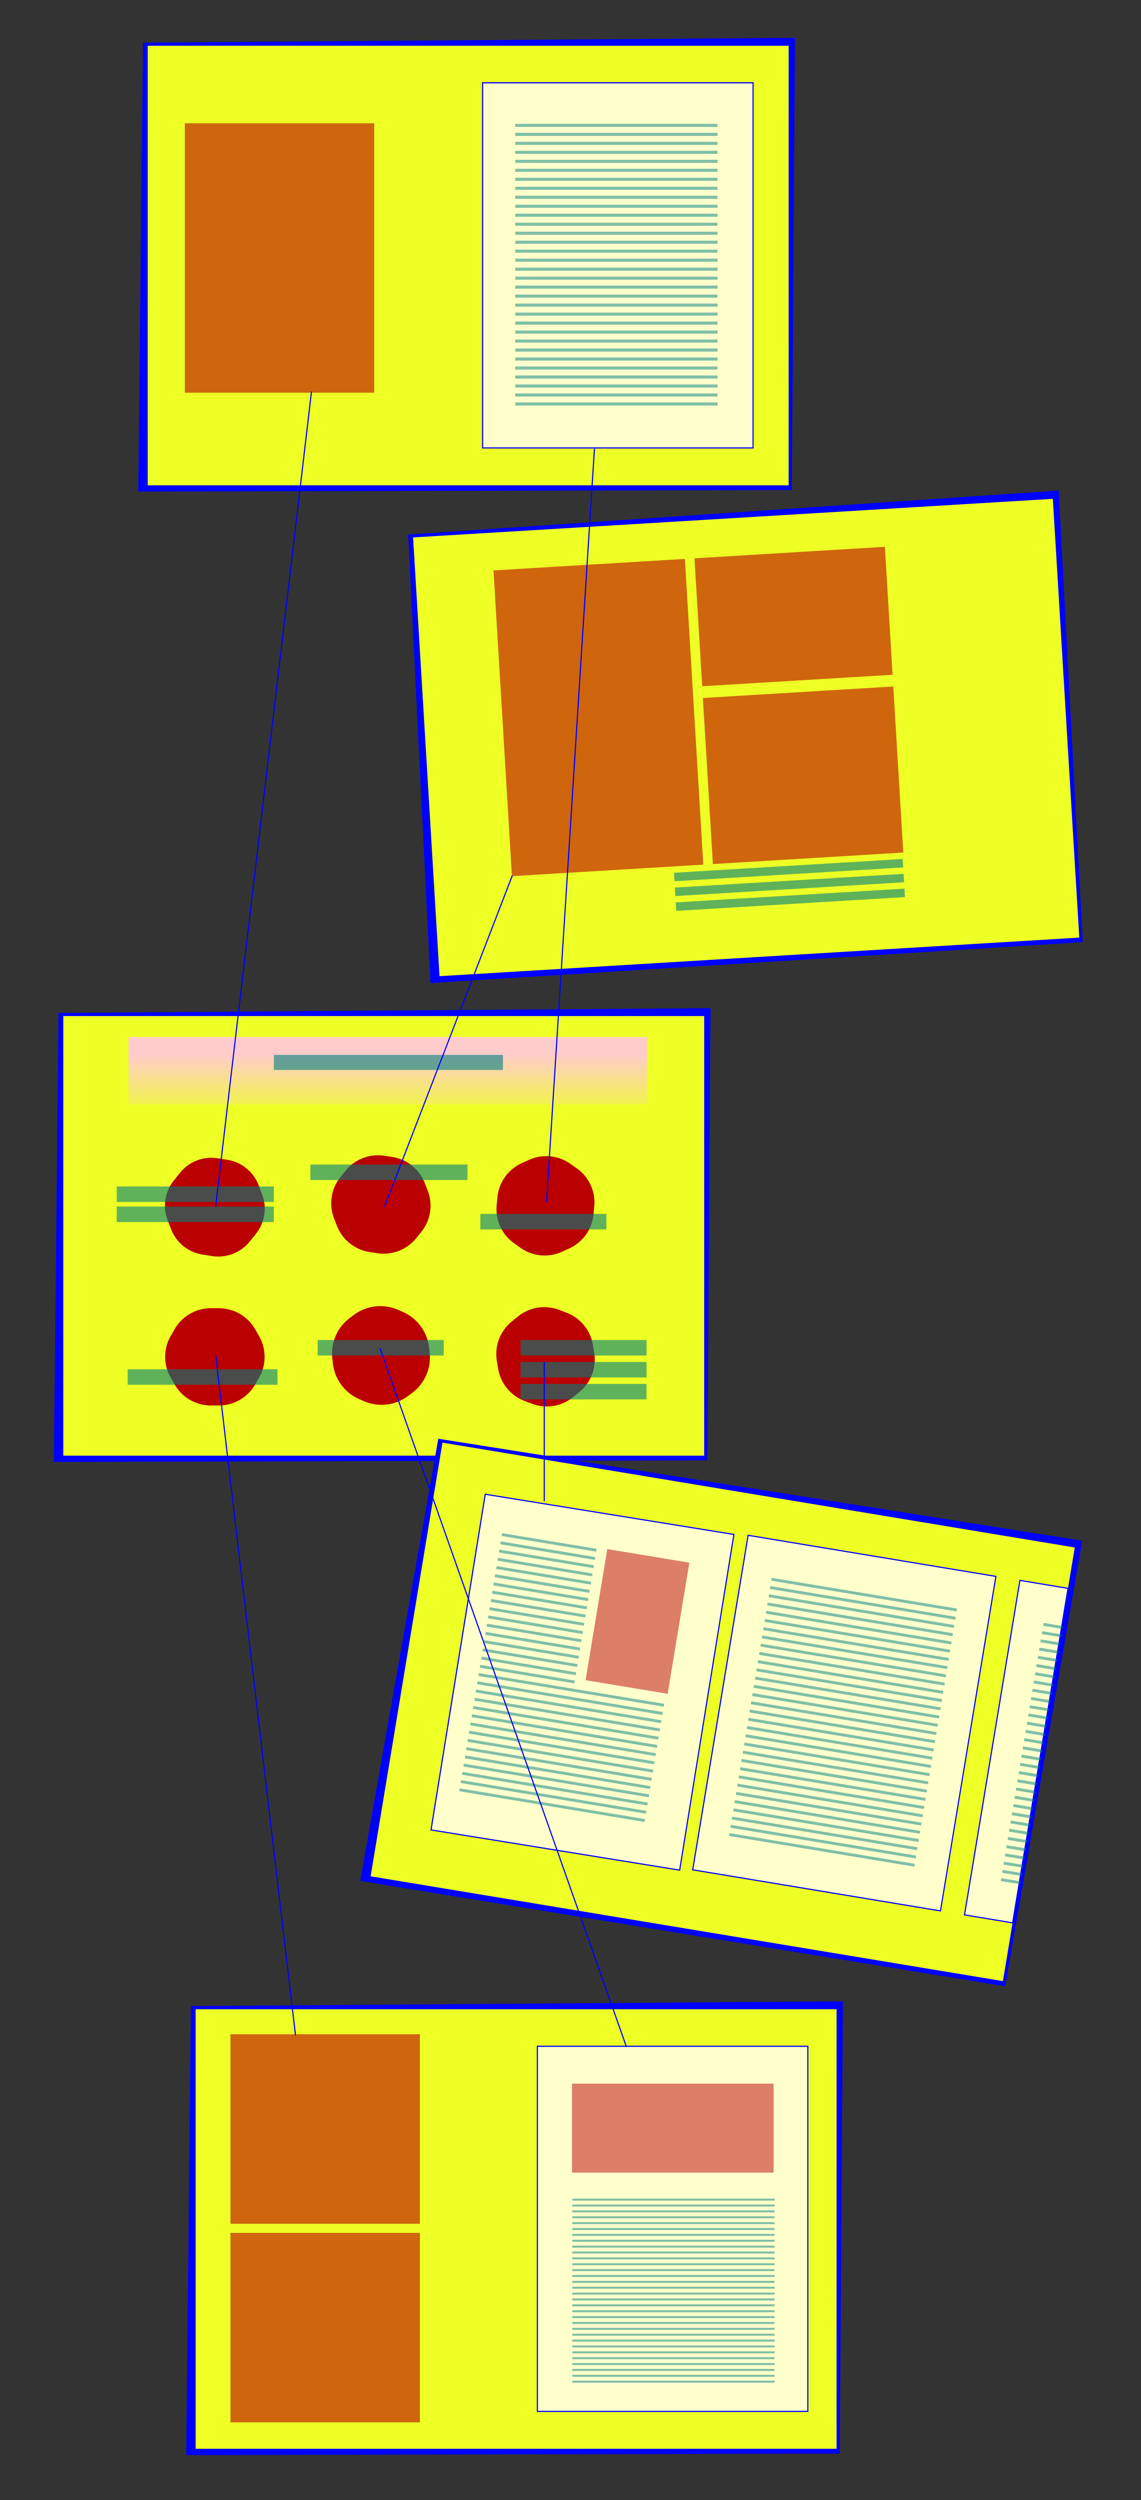 <svg xmlns="http://www.w3.org/2000/svg" xmlns:xlink="http://www.w3.org/1999/xlink" viewBox="0 0 500 1095"><rect x="0" y="0" width="500" height="1095" fill="#333333" stroke="none"/><defs><style>.a{fill:blue;}.b{fill:#edff24;}.c,.d,.k{fill:#ba0000;}.d,.f{opacity:0.6;}.e{fill:url(#a);}.f,.i{fill:#007f7f;}.g,.j{fill:#ffc;}.g,.l{stroke:blue;stroke-miterlimit:10;stroke-width:0.5px;}.h,.k{opacity:0.5;}.l{fill:none;}</style><linearGradient id="a" x1="-1597.24" y1="-2950.01" x2="-1580.92" y2="-2950.01" gradientTransform="translate(3038.7 3995) scale(1.81 1.2)" gradientUnits="userSpaceOnUse"><stop offset="0" stop-color="#edff24"/><stop offset="1" stop-color="#fcc"/></linearGradient></defs><title>Artboard 10</title><polygon class="a" points="309.97 639.64 23.59 640.33 25.66 443.66 311.35 441.59 309.97 639.64"/><rect class="b" x="27.73" y="445.04" width="280.86" height="192.53"/><polygon class="a" points="346.97 214.64 60.59 215.33 62.66 18.66 348.35 16.59 346.97 214.64"/><rect class="b" x="64.73" y="20.04" width="280.86" height="192.53"/><polygon class="a" points="367.97 1074.64 81.59 1075.33 83.66 878.66 369.35 876.59 367.97 1074.64"/><rect class="b" x="85.73" y="880.04" width="280.86" height="192.53"/><polygon class="a" points="474.46 412.64 188.64 430.57 178.87 234.13 463.91 214.87 474.46 412.64"/><rect class="b" x="186.56" y="226.76" width="280.86" height="192.53" transform="translate(-18.85 20.27) rotate(-3.45)"/><polygon class="a" points="440.51 870 157.87 823.86 192.07 630.17 474.25 674.84 440.51 870"/><rect class="b" x="176.26" y="653.54" width="280.86" height="192.53" transform="translate(126.86 -41.69) rotate(9.41)"/><path class="c" d="M93,550.16l-4.22-.66A17.63,17.63,0,0,1,75,538.44l-1.54-4A17.63,17.63,0,0,1,76.22,517l2.68-3.32a17.63,17.63,0,0,1,16.44-6.36l4.22.66a17.63,17.63,0,0,1,13.73,11.06l1.54,4a17.63,17.63,0,0,1-2.72,17.42l-2.68,3.32A17.63,17.63,0,0,1,93,550.16Z"/><path class="c" d="M113.51,603.44l-1.73,3a18.32,18.32,0,0,1-15.87,9.16H92.43a18.32,18.32,0,0,1-15.87-9.16l-1.73-3a18.32,18.32,0,0,1,0-18.32l1.73-3A18.32,18.32,0,0,1,92.44,573H95.9a18.32,18.32,0,0,1,15.87,9.16l1.73,3A18.32,18.32,0,0,1,113.51,603.44Z"/><path class="c" d="M184.6,539.59l-2.18,2.7a18.32,18.32,0,0,1-17.09,6.61l-3.43-.53a18.32,18.32,0,0,1-14.27-11.5l-1.25-3.23a18.32,18.32,0,0,1,2.82-18.1l2.18-2.7a18.32,18.32,0,0,1,17.09-6.61l3.43.53a18.32,18.32,0,0,1,14.27,11.5l1.25,3.23A18.32,18.32,0,0,1,184.6,539.59Z"/><path class="c" d="M159.51,613.72l-2-.87a19.41,19.41,0,0,1-11.62-15.55l-.26-2.19a19.41,19.41,0,0,1,7.65-17.84l1.77-1.32a19.41,19.41,0,0,1,19.28-2.29l2,.87A19.41,19.41,0,0,1,188,590.07l.26,2.19a19.41,19.41,0,0,1-7.65,17.84l-1.77,1.32A19.41,19.41,0,0,1,159.51,613.72Z"/><path class="c" d="M228.06,546.52l-2.82-2a18.32,18.32,0,0,1-7.59-16.68l.33-3.45a18.32,18.32,0,0,1,10.65-14.91l3.16-1.44A18.32,18.32,0,0,1,250,509.79l2.82,2a18.32,18.32,0,0,1,7.59,16.68l-.33,3.45a18.32,18.32,0,0,1-10.65,14.91l-3.16,1.44A18.32,18.32,0,0,1,228.06,546.52Z"/><path class="c" d="M233.11,614.84l-3.24-1.23a18.32,18.32,0,0,1-11.59-14.19l-.56-3.42a18.32,18.32,0,0,1,6.49-17.13l2.69-2.19A18.32,18.32,0,0,1,245,573.72l3.24,1.23a18.32,18.32,0,0,1,11.59,14.19l.56,3.42a18.32,18.32,0,0,1-6.49,17.13l-2.69,2.19A18.32,18.32,0,0,1,233.11,614.84Z"/><rect class="d" x="81" y="54" width="83" height="118"/><rect class="d" x="101" y="891" width="83" height="83"/><rect class="d" x="101" y="978" width="83" height="83"/><rect class="e" x="155.18" y="355.33" width="29.46" height="227.23" transform="translate(-299.03 638.86) rotate(-90)"/><rect class="f" x="120.02" y="462.03" width="100.39" height="6.61"/><rect class="f" x="51.16" y="519.68" width="68.83" height="6.78"/><rect class="f" x="136.03" y="510.07" width="68.83" height="6.78"/><rect class="f" x="210.49" y="531.69" width="55.22" height="6.78"/><rect class="f" x="228.1" y="586.93" width="55.22" height="6.78"/><rect class="f" x="139.23" y="586.93" width="55.22" height="6.78"/><rect class="f" x="55.94" y="599.74" width="65.65" height="6.78"/><rect class="f" x="228.1" y="596.54" width="55.22" height="6.78"/><rect class="f" x="228.1" y="606.15" width="55.22" height="6.78"/><rect class="f" x="51.16" y="528.48" width="68.83" height="6.78"/><rect class="g" x="196.76" y="660.89" width="110.06" height="148.51" transform="matrix(0.99, 0.16, -0.16, 0.99, 123.59, -31.28)"/><g class="h"><rect class="i" x="259.87" y="637.72" width="1.27" height="82.31" transform="translate(-451.83 824.87) rotate(-80.59)"/><rect class="i" x="259.27" y="641.33" width="1.27" height="82.31" transform="translate(-455.89 827.3) rotate(-80.59)"/><rect class="i" x="258.68" y="644.94" width="1.27" height="82.31" transform="translate(-459.95 829.73) rotate(-80.59)"/><rect class="i" x="258.08" y="648.54" width="1.27" height="82.31" transform="translate(-464 832.15) rotate(-80.59)"/><rect class="i" x="257.48" y="652.15" width="1.27" height="82.31" transform="translate(-468.06 834.58) rotate(-80.59)"/><rect class="i" x="256.88" y="655.75" width="1.27" height="82.31" transform="translate(-472.12 837.01) rotate(-80.59)"/><rect class="i" x="256.29" y="659.36" width="1.27" height="82.31" transform="translate(-476.18 839.43) rotate(-80.59)"/><rect class="i" x="255.69" y="662.97" width="1.27" height="82.31" transform="translate(-480.23 841.86) rotate(-80.59)"/><rect class="i" x="255.09" y="666.57" width="1.27" height="82.31" transform="translate(-484.29 844.29) rotate(-80.59)"/><rect class="i" x="254.49" y="670.18" width="1.27" height="82.31" transform="translate(-488.35 846.72) rotate(-80.59)"/><rect class="i" x="253.89" y="673.79" width="1.27" height="82.31" transform="translate(-492.41 849.14) rotate(-80.59)"/><rect class="i" x="253.3" y="677.39" width="1.27" height="82.31" transform="translate(-496.46 851.57) rotate(-80.59)"/><rect class="i" x="252.7" y="681" width="1.27" height="82.31" transform="translate(-500.52 854) rotate(-80.59)"/><rect class="i" x="252.1" y="684.6" width="1.27" height="82.31" transform="translate(-504.58 856.42) rotate(-80.59)"/><rect class="i" x="251.5" y="688.21" width="1.27" height="82.31" transform="translate(-508.64 858.85) rotate(-80.59)"/><rect class="i" x="250.91" y="691.82" width="1.27" height="82.31" transform="translate(-512.7 861.28) rotate(-80.59)"/><rect class="i" x="250.31" y="695.42" width="1.27" height="82.31" transform="translate(-516.75 863.7) rotate(-80.59)"/><rect class="i" x="249.71" y="699.03" width="1.27" height="82.31" transform="translate(-520.81 866.13) rotate(-80.59)"/><rect class="i" x="249.11" y="702.64" width="1.27" height="82.31" transform="translate(-524.87 868.56) rotate(-80.59)"/><rect class="i" x="248.52" y="706.24" width="1.27" height="82.31" transform="translate(-528.93 870.98) rotate(-80.59)"/><rect class="i" x="247.92" y="709.85" width="1.27" height="82.31" transform="translate(-532.98 873.41) rotate(-80.59)"/><rect class="i" x="247.32" y="713.45" width="1.27" height="82.31" transform="translate(-537.04 875.84) rotate(-80.59)"/><rect class="i" x="246.72" y="717.06" width="1.27" height="82.31" transform="translate(-541.1 878.27) rotate(-80.59)"/><rect class="i" x="246.12" y="720.67" width="1.27" height="82.31" transform="translate(-545.16 880.69) rotate(-80.59)"/><rect class="i" x="245.53" y="724.27" width="1.27" height="82.31" transform="translate(-549.21 883.12) rotate(-80.59)"/><rect class="i" x="244.93" y="727.88" width="1.27" height="82.31" transform="translate(-553.27 885.55) rotate(-80.59)"/><rect class="i" x="244.33" y="731.48" width="1.27" height="82.31" transform="translate(-557.33 887.97) rotate(-80.59)"/><rect class="i" x="243.73" y="735.09" width="1.27" height="82.31" transform="translate(-561.39 890.4) rotate(-80.59)"/><rect class="i" x="243.14" y="738.7" width="1.27" height="82.31" transform="translate(-565.44 892.83) rotate(-80.59)"/><rect class="i" x="242.54" y="742.3" width="1.27" height="82.31" transform="translate(-569.5 895.25) rotate(-80.59)"/><rect class="i" x="241.94" y="745.91" width="1.27" height="82.31" transform="translate(-573.56 897.68) rotate(-80.59)"/><rect class="i" x="241.34" y="749.52" width="1.27" height="82.31" transform="translate(-577.62 900.11) rotate(-80.59)"/></g><rect class="j" x="256.38" y="677.86" width="46.43" height="65.94" transform="translate(119.99 -36.15) rotate(9.41)"/><rect class="k" x="261.11" y="681.09" width="36.46" height="58.21" transform="translate(119.88 -36.12) rotate(9.41)"/><rect class="g" x="314.95" y="680.47" width="110.06" height="148.51" transform="translate(128.38 -50.34) rotate(9.41)"/><g class="h"><rect class="i" x="378.06" y="657.31" width="1.27" height="82.31" transform="translate(-372.29 957.86) rotate(-80.59)"/><rect class="i" x="377.46" y="660.92" width="1.27" height="82.31" transform="translate(-376.35 960.28) rotate(-80.59)"/><rect class="i" x="376.87" y="664.52" width="1.27" height="82.31" transform="translate(-380.41 962.71) rotate(-80.59)"/><rect class="i" x="376.27" y="668.13" width="1.27" height="82.31" transform="translate(-384.46 965.14) rotate(-80.59)"/><rect class="i" x="375.67" y="671.74" width="1.27" height="82.31" transform="translate(-388.52 967.57) rotate(-80.59)"/><rect class="i" x="375.07" y="675.34" width="1.27" height="82.31" transform="translate(-392.58 969.99) rotate(-80.59)"/><rect class="i" x="374.47" y="678.95" width="1.27" height="82.31" transform="translate(-396.64 972.42) rotate(-80.59)"/><rect class="i" x="373.88" y="682.56" width="1.27" height="82.31" transform="translate(-400.69 974.85) rotate(-80.59)"/><rect class="i" x="373.28" y="686.16" width="1.27" height="82.31" transform="translate(-404.75 977.27) rotate(-80.59)"/><rect class="i" x="372.68" y="689.77" width="1.27" height="82.31" transform="translate(-408.81 979.7) rotate(-80.59)"/><rect class="i" x="372.08" y="693.37" width="1.27" height="82.31" transform="translate(-412.87 982.13) rotate(-80.59)"/><rect class="i" x="371.49" y="696.98" width="1.27" height="82.31" transform="translate(-416.93 984.55) rotate(-80.59)"/><rect class="i" x="370.89" y="700.59" width="1.27" height="82.31" transform="translate(-420.98 986.98) rotate(-80.59)"/><rect class="i" x="370.29" y="704.19" width="1.27" height="82.31" transform="translate(-425.04 989.41) rotate(-80.59)"/><rect class="i" x="369.69" y="707.8" width="1.27" height="82.31" transform="translate(-429.1 991.83) rotate(-80.59)"/><rect class="i" x="369.1" y="711.41" width="1.27" height="82.31" transform="translate(-433.16 994.26) rotate(-80.59)"/><rect class="i" x="368.5" y="715.01" width="1.27" height="82.31" transform="translate(-437.21 996.69) rotate(-80.59)"/><rect class="i" x="367.9" y="718.62" width="1.27" height="82.31" transform="translate(-441.27 999.12) rotate(-80.59)"/><rect class="i" x="367.3" y="722.22" width="1.27" height="82.31" transform="translate(-445.33 1001.54) rotate(-80.59)"/><rect class="i" x="366.7" y="725.83" width="1.27" height="82.31" transform="translate(-449.39 1003.97) rotate(-80.59)"/><rect class="i" x="366.11" y="729.44" width="1.27" height="82.31" transform="translate(-453.44 1006.4) rotate(-80.59)"/><rect class="i" x="365.51" y="733.04" width="1.27" height="82.31" transform="translate(-457.5 1008.82) rotate(-80.59)"/><rect class="i" x="364.91" y="736.65" width="1.27" height="82.31" transform="translate(-461.56 1011.25) rotate(-80.59)"/><rect class="i" x="364.31" y="740.25" width="1.27" height="82.31" transform="translate(-465.62 1013.68) rotate(-80.59)"/><rect class="i" x="363.72" y="743.86" width="1.27" height="82.31" transform="translate(-469.67 1016.1) rotate(-80.59)"/><rect class="i" x="363.12" y="747.47" width="1.27" height="82.31" transform="translate(-473.73 1018.53) rotate(-80.59)"/><rect class="i" x="362.52" y="751.07" width="1.27" height="82.31" transform="translate(-477.79 1020.96) rotate(-80.59)"/><rect class="i" x="361.92" y="754.68" width="1.27" height="82.31" transform="translate(-481.85 1023.38) rotate(-80.59)"/><rect class="i" x="361.33" y="758.29" width="1.27" height="82.31" transform="translate(-485.9 1025.81) rotate(-80.59)"/><rect class="i" x="360.73" y="761.89" width="1.27" height="82.31" transform="translate(-489.96 1028.24) rotate(-80.59)"/><rect class="i" x="360.13" y="765.5" width="1.27" height="82.31" transform="translate(-494.02 1030.67) rotate(-80.59)"/><rect class="i" x="359.53" y="769.1" width="1.27" height="82.31" transform="translate(-498.08 1033.09) rotate(-80.59)"/></g><rect class="g" x="434.65" y="692.96" width="21.37" height="148.51" transform="translate(131.44 -62.49) rotate(9.41)"/><g class="h"><rect class="i" x="460.79" y="707.9" width="1.27" height="8.56" transform="translate(-316.61 1050.94) rotate(-80.59)"/><rect class="i" x="460.19" y="711.5" width="1.27" height="8.56" transform="translate(-320.67 1053.37) rotate(-80.59)"/><rect class="i" x="459.6" y="715.11" width="1.27" height="8.56" transform="translate(-324.73 1055.8) rotate(-80.59)"/><rect class="i" x="459" y="718.71" width="1.27" height="8.56" transform="translate(-328.79 1058.23) rotate(-80.59)"/><rect class="i" x="458.4" y="722.32" width="1.27" height="8.56" transform="translate(-332.85 1060.65) rotate(-80.59)"/><rect class="i" x="457.8" y="725.93" width="1.27" height="8.56" transform="translate(-336.9 1063.08) rotate(-80.59)"/><rect class="i" x="457.21" y="729.53" width="1.27" height="8.56" transform="translate(-340.96 1065.51) rotate(-80.59)"/><rect class="i" x="456.61" y="733.14" width="1.27" height="8.56" transform="translate(-345.02 1067.93) rotate(-80.59)"/><rect class="i" x="456.01" y="736.74" width="1.27" height="8.56" transform="translate(-349.08 1070.36) rotate(-80.59)"/><rect class="i" x="455.41" y="740.35" width="1.27" height="8.56" transform="translate(-353.13 1072.79) rotate(-80.59)"/><rect class="i" x="454.81" y="743.96" width="1.27" height="8.56" transform="translate(-357.19 1075.21) rotate(-80.59)"/><rect class="i" x="454.22" y="747.56" width="1.27" height="8.56" transform="translate(-361.25 1077.64) rotate(-80.59)"/><rect class="i" x="453.62" y="751.17" width="1.27" height="8.56" transform="translate(-365.31 1080.07) rotate(-80.59)"/><rect class="i" x="453.02" y="754.78" width="1.27" height="8.56" transform="translate(-369.36 1082.49) rotate(-80.59)"/><rect class="i" x="452.42" y="758.38" width="1.27" height="8.56" transform="translate(-373.42 1084.92) rotate(-80.59)"/><rect class="i" x="451.83" y="761.99" width="1.27" height="8.56" transform="translate(-377.48 1087.35) rotate(-80.59)"/><rect class="i" x="451.23" y="765.59" width="1.27" height="8.56" transform="translate(-381.54 1089.78) rotate(-80.59)"/><rect class="i" x="450.63" y="769.2" width="1.27" height="8.56" transform="translate(-385.59 1092.2) rotate(-80.59)"/><rect class="i" x="450.03" y="772.81" width="1.27" height="8.56" transform="translate(-389.65 1094.63) rotate(-80.59)"/><rect class="i" x="449.44" y="776.41" width="1.27" height="8.56" transform="translate(-393.71 1097.06) rotate(-80.59)"/><rect class="i" x="448.84" y="780.02" width="1.27" height="8.56" transform="translate(-397.77 1099.48) rotate(-80.59)"/><rect class="i" x="448.24" y="783.63" width="1.27" height="8.56" transform="translate(-401.83 1101.91) rotate(-80.59)"/><rect class="i" x="447.64" y="787.23" width="1.27" height="8.56" transform="translate(-405.88 1104.34) rotate(-80.59)"/><rect class="i" x="447.04" y="790.84" width="1.27" height="8.56" transform="translate(-409.94 1106.76) rotate(-80.59)"/><rect class="i" x="446.45" y="794.44" width="1.27" height="8.56" transform="translate(-414 1109.19) rotate(-80.59)"/><rect class="i" x="445.85" y="798.05" width="1.27" height="8.56" transform="translate(-418.06 1111.62) rotate(-80.59)"/><rect class="i" x="445.25" y="801.66" width="1.27" height="8.56" transform="translate(-422.11 1114.04) rotate(-80.59)"/><rect class="i" x="444.65" y="805.26" width="1.27" height="8.56" transform="translate(-426.17 1116.47) rotate(-80.59)"/><rect class="i" x="444.06" y="808.87" width="1.27" height="8.56" transform="translate(-430.23 1118.9) rotate(-80.59)"/><rect class="i" x="443.46" y="812.48" width="1.27" height="8.56" transform="translate(-434.29 1121.33) rotate(-80.59)"/><rect class="i" x="442.86" y="816.08" width="1.27" height="8.56" transform="translate(-438.34 1123.75) rotate(-80.59)"/><rect class="i" x="442.26" y="819.69" width="1.27" height="8.56" transform="translate(-442.4 1126.18) rotate(-80.59)"/></g><rect class="f" x="295.38" y="379.25" width="100.39" height="3.71" transform="translate(-22.31 21.49) rotate(-3.45)"/><rect class="f" x="295.77" y="385.74" width="100.39" height="3.71" transform="translate(-22.7 21.53) rotate(-3.45)"/><rect class="f" x="296.16" y="392.23" width="100.39" height="3.71" transform="translate(-23.09 21.56) rotate(-3.45)"/><rect class="d" x="220.22" y="247.19" width="84.02" height="134.16" transform="translate(-18.44 16.36) rotate(-3.45)"/><rect class="d" x="305.94" y="241.96" width="83.59" height="56.15" transform="translate(-15.62 21.42) rotate(-3.45)"/><rect class="d" x="310.13" y="303.13" width="83.59" height="72.87" transform="translate(-19.8 21.8) rotate(-3.45)"/><rect class="g" x="211.49" y="36.27" width="118.51" height="159.92"/><g class="h"><rect class="i" x="225.78" y="54.24" width="88.63" height="1.36"/><rect class="i" x="225.78" y="58.18" width="88.63" height="1.36"/><rect class="i" x="225.78" y="62.11" width="88.63" height="1.36"/><rect class="i" x="225.78" y="66.05" width="88.63" height="1.36"/><rect class="i" x="225.78" y="69.98" width="88.63" height="1.36"/><rect class="i" x="225.78" y="73.92" width="88.63" height="1.36"/><rect class="i" x="225.78" y="77.86" width="88.63" height="1.36"/><rect class="i" x="225.78" y="81.79" width="88.63" height="1.36"/><rect class="i" x="225.78" y="85.73" width="88.63" height="1.36"/><rect class="i" x="225.78" y="89.66" width="88.63" height="1.36"/><rect class="i" x="225.78" y="93.6" width="88.63" height="1.36"/><rect class="i" x="225.78" y="97.54" width="88.63" height="1.36"/><rect class="i" x="225.78" y="101.47" width="88.63" height="1.36"/><rect class="i" x="225.78" y="105.41" width="88.63" height="1.36"/><rect class="i" x="225.78" y="109.34" width="88.63" height="1.36"/><rect class="i" x="225.78" y="113.28" width="88.63" height="1.36"/><rect class="i" x="225.78" y="117.22" width="88.63" height="1.36"/><rect class="i" x="225.78" y="121.15" width="88.63" height="1.36"/><rect class="i" x="225.78" y="125.09" width="88.63" height="1.36"/><rect class="i" x="225.78" y="129.02" width="88.63" height="1.36"/><rect class="i" x="225.78" y="132.96" width="88.63" height="1.36"/><rect class="i" x="225.78" y="136.9" width="88.63" height="1.36"/><rect class="i" x="225.78" y="140.83" width="88.63" height="1.36"/><rect class="i" x="225.78" y="144.77" width="88.63" height="1.36"/><rect class="i" x="225.78" y="148.7" width="88.63" height="1.36"/><rect class="i" x="225.78" y="152.64" width="88.63" height="1.36"/><rect class="i" x="225.78" y="156.58" width="88.63" height="1.36"/><rect class="i" x="225.78" y="160.51" width="88.63" height="1.36"/><rect class="i" x="225.78" y="164.45" width="88.63" height="1.36"/><rect class="i" x="225.78" y="168.38" width="88.63" height="1.36"/><rect class="i" x="225.78" y="172.32" width="88.63" height="1.36"/><rect class="i" x="225.78" y="176.26" width="88.63" height="1.36"/></g><rect class="g" x="235.49" y="896.27" width="118.51" height="159.92"/><g class="h"><rect class="i" x="250.78" y="963" width="88.63" height="0.89"/><rect class="i" x="250.78" y="965.57" width="88.63" height="0.89"/><rect class="i" x="250.78" y="968.14" width="88.63" height="0.89"/><rect class="i" x="250.78" y="970.72" width="88.63" height="0.89"/><rect class="i" x="250.78" y="973.29" width="88.63" height="0.89"/><rect class="i" x="250.78" y="975.86" width="88.63" height="0.89"/><rect class="i" x="250.78" y="978.43" width="88.63" height="0.89"/><rect class="i" x="250.78" y="981" width="88.63" height="0.89"/><rect class="i" x="250.78" y="983.58" width="88.63" height="0.89"/><rect class="i" x="250.78" y="986.15" width="88.63" height="0.89"/><rect class="i" x="250.78" y="988.72" width="88.63" height="0.89"/><rect class="i" x="250.78" y="991.29" width="88.63" height="0.89"/><rect class="i" x="250.78" y="993.86" width="88.63" height="0.89"/><rect class="i" x="250.78" y="996.43" width="88.63" height="0.89"/><rect class="i" x="250.78" y="999.01" width="88.63" height="0.89"/><rect class="i" x="250.78" y="1001.58" width="88.63" height="0.89"/><rect class="i" x="250.78" y="1004.15" width="88.63" height="0.89"/><rect class="i" x="250.78" y="1006.72" width="88.63" height="0.89"/><rect class="i" x="250.78" y="1009.29" width="88.63" height="0.89"/><rect class="i" x="250.78" y="1011.87" width="88.63" height="0.89"/><rect class="i" x="250.78" y="1014.44" width="88.63" height="0.89"/><rect class="i" x="250.78" y="1017.01" width="88.63" height="0.89"/><rect class="i" x="250.78" y="1019.58" width="88.63" height="0.89"/><rect class="i" x="250.78" y="1022.15" width="88.63" height="0.89"/><rect class="i" x="250.78" y="1024.73" width="88.63" height="0.89"/><rect class="i" x="250.78" y="1027.3" width="88.63" height="0.89"/><rect class="i" x="250.78" y="1029.87" width="88.63" height="0.89"/><rect class="i" x="250.78" y="1032.44" width="88.63" height="0.89"/><rect class="i" x="250.78" y="1035.01" width="88.63" height="0.89"/><rect class="i" x="250.78" y="1037.59" width="88.63" height="0.89"/><rect class="i" x="250.78" y="1040.16" width="88.63" height="0.89"/><rect class="i" x="250.78" y="1042.73" width="88.63" height="0.89"/></g><rect class="k" x="275.34" y="887.93" width="38.96" height="88.35" transform="translate(-637.28 1226.93) rotate(-90)"/><line class="l" x1="238.5" y1="596.5" x2="238.5" y2="657.5"/><line class="l" x1="168.5" y1="528.5" x2="224.5" y2="383.5"/><line class="l" x1="239.5" y1="526.5" x2="260.5" y2="196.5"/><line class="l" x1="94.5" y1="528.5" x2="136.5" y2="171.5"/><line class="l" x1="166.5" y1="590.5" x2="274.5" y2="896.5"/><line class="l" x1="94.5" y1="593.5" x2="129.5" y2="891.5"/></svg>
